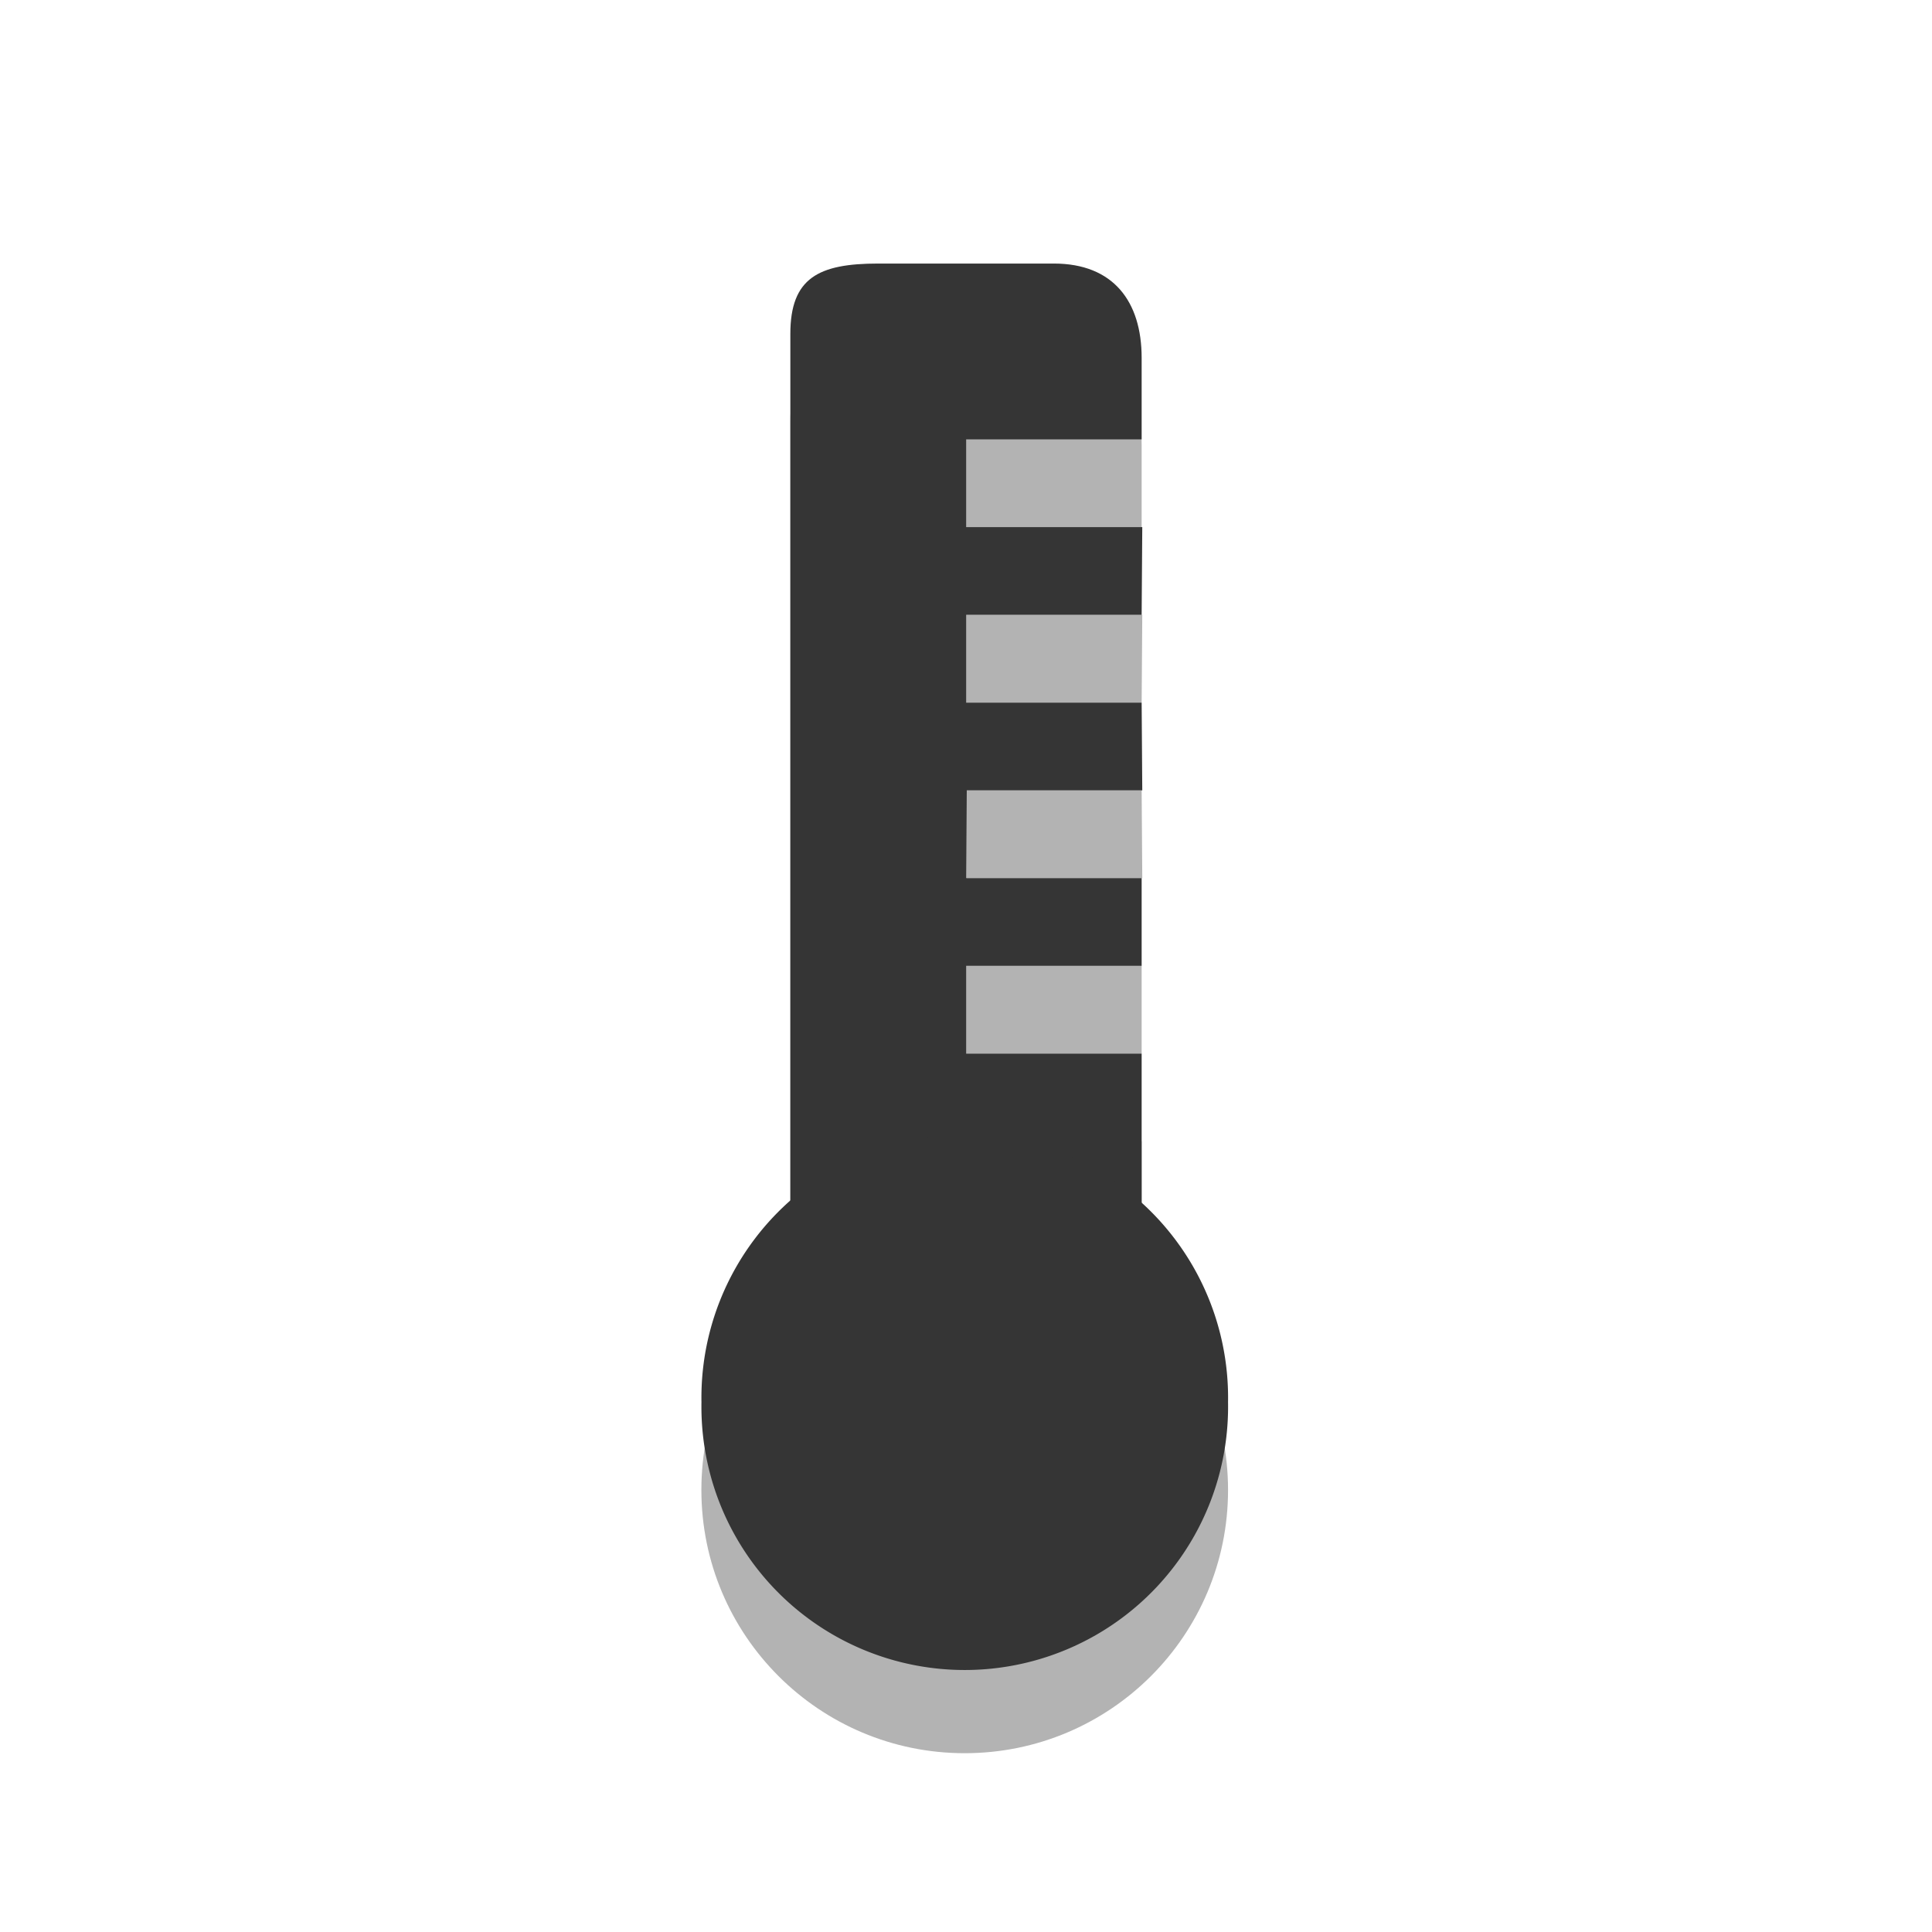 <?xml version="1.0" encoding="UTF-8" standalone="no"?>
<svg
   xmlns:dc="http://purl.org/dc/elements/1.1/"
   xmlns:cc="http://creativecommons.org/ns#"
   xmlns:rdf="http://www.w3.org/1999/02/22-rdf-syntax-ns#"
   xmlns:svg="http://www.w3.org/2000/svg"
   xmlns="http://www.w3.org/2000/svg"
   xmlns:xlink="http://www.w3.org/1999/xlink"
   xmlns:sodipodi="http://sodipodi.sourceforge.net/DTD/sodipodi-0.dtd"
   xmlns:inkscape="http://www.inkscape.org/namespaces/inkscape"
   width="22"
   viewBox="0 0 6.209 6.209"
   height="22"
   id="svg2"
   version="1.1"
   inkscape:version="0.48.4 r9939"
   sodipodi:docname="deluge.svg">
  <sodipodi:namedview
     pagecolor="#ffffff"
     bordercolor="#666666"
     borderopacity="1"
     objecttolerance="10"
     gridtolerance="10"
     guidetolerance="10"
     inkscape:pageopacity="0"
     inkscape:pageshadow="2"
     inkscape:window-width="1366"
     inkscape:window-height="739"
     id="namedview10"
     showgrid="true"
     inkscape:zoom="18.287447"
     inkscape:cx="11.081147"
     inkscape:cy="6.2630387"
     inkscape:window-x="0"
     inkscape:window-y="29"
     inkscape:window-maximized="1"
     inkscape:current-layer="svg2">
    <inkscape:grid
       type="xygrid"
       id="grid3783" />
  </sodipodi:namedview>
  <defs
     id="defs4">
    <linearGradient
       y2="268.33"
       y1="279.096"
       gradientTransform="matrix(1.095,0,0,1.095,-133.002,-293.022)"
       x2="0"
       gradientUnits="userSpaceOnUse"
       id="linearGradient3846">
      <stop
         id="stop9"
         offset="0"
         stop-color="#353535" />
      <stop
         id="stop11"
         offset="1"
         stop-color="#f8f8f8" />
    </linearGradient>
    <linearGradient
       inkscape:collect="always"
       xlink:href="#linearGradient3846"
       id="linearGradient3012"
       gradientUnits="userSpaceOnUse"
       gradientTransform="matrix(1.095,0,0,1.095,-122.93,-296.618)"
       y1="279.096"
       x2="0"
       y2="268.33" />
  </defs>
  <g
     id="g3789"
     style="fill:#000000;fill-opacity:1;opacity:0.3"
     transform="translate(0,0.282)">
    <path
       inkscape:connector-curvature="0"
       style="fill:#000000;fill-opacity:1;stroke:none"
       d="M 2.822,0.847 C 2.631,0.847 2.54,0.893 2.54,1.073 l 0,3.16 c 0,0.18 0.294,0.376 0.485,0.376 l 0.159,0 c 0.192,0 0.485,-0.138 0.485,-0.318 l 0,-0.905 -0.564,0 1.3e-6,-0.282 0.564,0 0,-0.282 -0.564,0 0.002,-0.282 0.564,0 -0.002,-0.282 -0.564,0 0,-0.282 0.564,0 0.002,-0.282 -0.566,0 0,-0.282 0.564,0 -2.2e-6,-0.262 C 3.669,0.969 3.578,0.847 3.387,0.847 z"
       id="path3785"
       sodipodi:nodetypes="ssssssccccccccccccccccsss" />
    <path
       sodipodi:type="arc"
       style="fill:#000000;fill-opacity:1;stroke:none"
       id="path3787"
       sodipodi:cx="23.954802"
       sodipodi:cy="28.429379"
       sodipodi:rx="3.3446329"
       sodipodi:ry="2.3050847"
       d="m 27.299,28.429 c 0,1.273 -1.497,2.305 -3.345,2.305 -1.847,0 -3.345,-1.032 -3.345,-2.305 0,-1.273 1.497,-2.305 3.345,-2.305 1.847,0 3.345,1.032 3.345,2.305 z"
       transform="matrix(0.253,0,0,0.367,-2.96,-5.927)" />
  </g>
  <path
     inkscape:connector-curvature="0"
     style="fill:#353535;fill-opacity:1;stroke:none"
     d="M 2.822,0.847 C 2.631,0.847 2.54,0.893 2.54,1.073 l 0,3.16 c 0,0.18 0.294,0.376 0.485,0.376 l 0.159,0 c 0.192,0 0.485,-0.138 0.485,-0.318 l 0,-0.905 -0.564,0 1.3e-6,-0.282 0.564,0 0,-0.282 -0.564,0 0.002,-0.282 0.564,0 -0.002,-0.282 -0.564,0 0,-0.282 0.564,0 0.002,-0.282 -0.566,0 0,-0.282 0.564,0 -2.2e-6,-0.262 C 3.669,0.969 3.578,0.847 3.387,0.847 z"
     id="rect3010"
     sodipodi:nodetypes="ssssssccccccccccccccccsss" />
  <path
     sodipodi:type="arc"
     style="fill:#353535;fill-opacity:1;stroke:none"
     id="path3008"
     sodipodi:cx="23.954802"
     sodipodi:cy="28.429379"
     sodipodi:rx="3.3446329"
     sodipodi:ry="2.3050847"
     d="m 27.299,28.429 a 3.345,2.305 0 1 1 -6.689,0 3.345,2.305 0 1 1 6.689,0 z"
     transform="matrix(0.253,0,0,0.367,-2.96,-5.927)" />
</svg>
